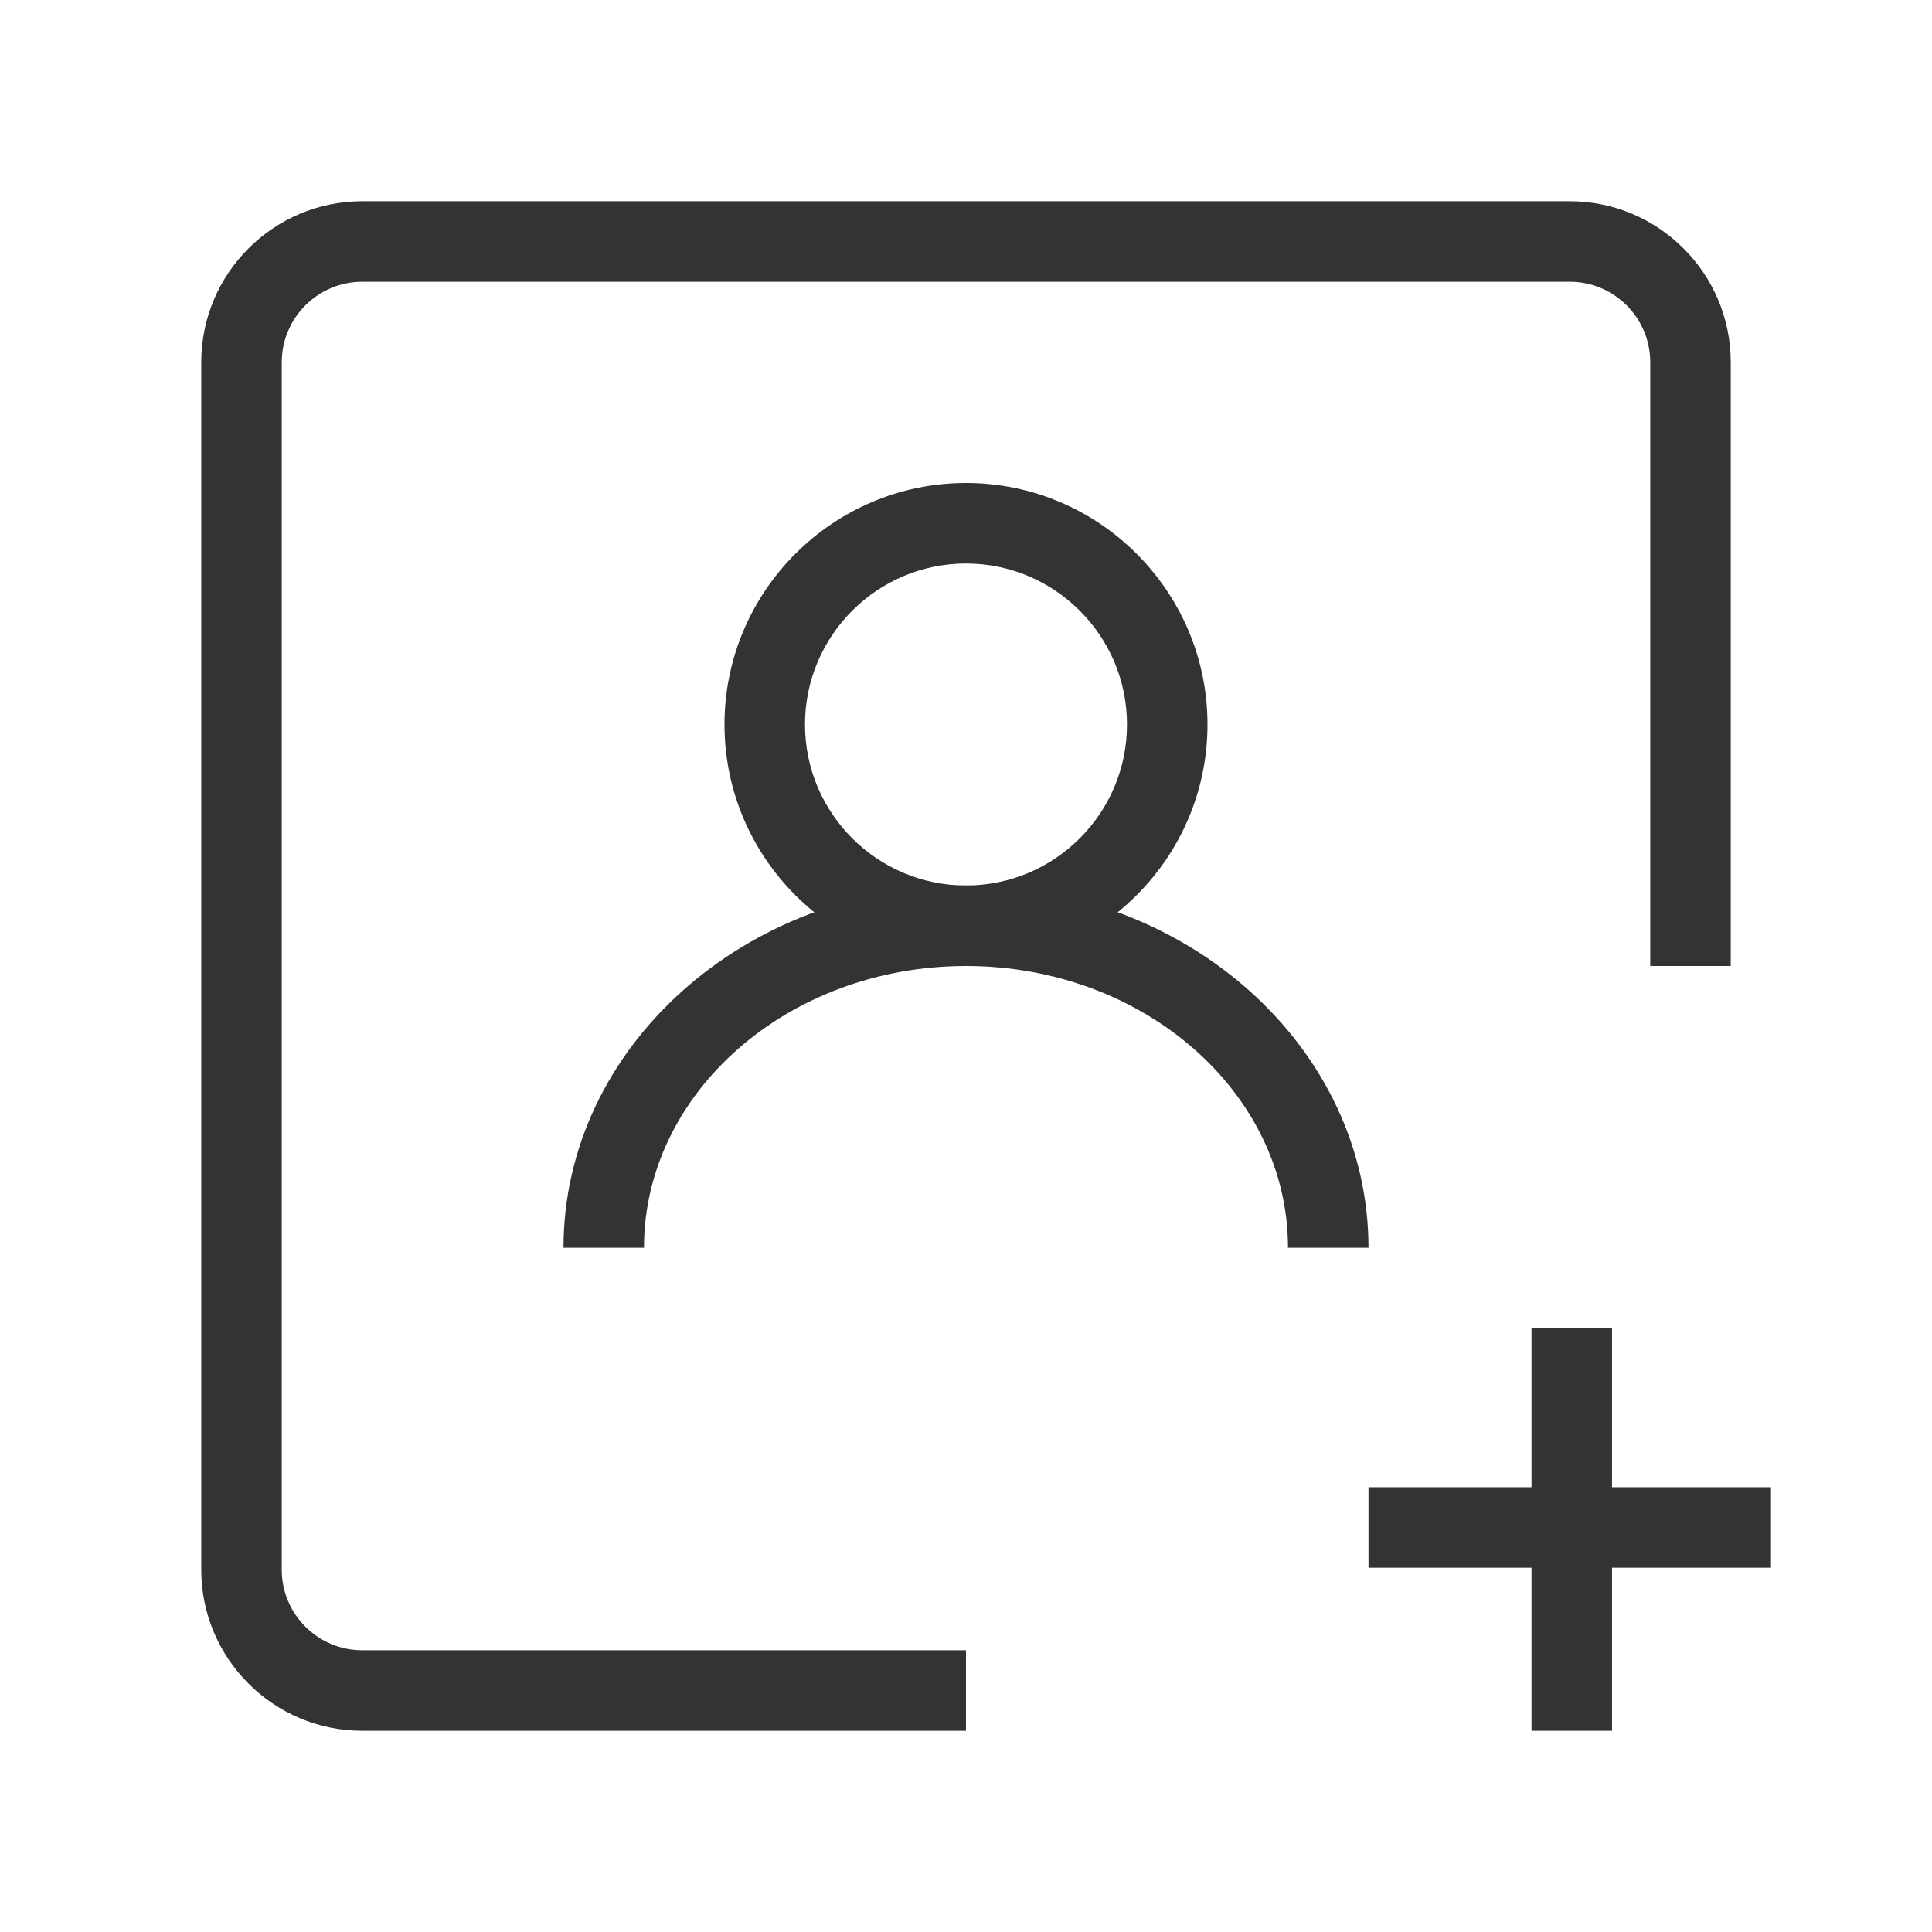 <?xml version="1.0" encoding="iso-8859-1"?>
<svg version="1.1" id="&#x56FE;&#x5C42;_1" xmlns="http://www.w3.org/2000/svg" xmlns:xlink="http://www.w3.org/1999/xlink" x="0px"
	 y="0px" viewBox="0 0 24 24" style="enable-background:new 0 0 24 24;" xml:space="preserve">
<path style="fill:#333333;" d="M12,21.5H4.5c-1.103,0-2-0.897-2-2v-15c0-1.103,0.897-2,2-2h15c1.103,0,2,0.897,2,2V12h-1V4.5
	c0-0.551-0.448-1-1-1h-15c-0.551,0-1,0.449-1,1v15c0,0.552,0.449,1,1,1H12V21.5z"/>
<rect x="19.025" y="16.5" style="fill:#333333;" width="1" height="5"/>
<rect x="17" y="18.475" style="fill:#333333;" width="5" height="1"/>
<path style="fill:#333333;" d="M12,12c-1.654,0-3-1.346-3-3s1.346-3,3-3s3,1.346,3,3S13.654,12,12,12z M12,7c-1.103,0-2,0.897-2,2
	s0.897,2,2,2c1.103,0,2-0.897,2-2S13.103,7,12,7z"/>
<path style="fill:#333333;" d="M17,15.5h-1c0-1.93-1.794-3.5-4-3.5c-2.206,0-4,1.57-4,3.5H7c0-2.481,2.243-4.5,5-4.5
	S17,13.019,17,15.5z"/>
</svg>






